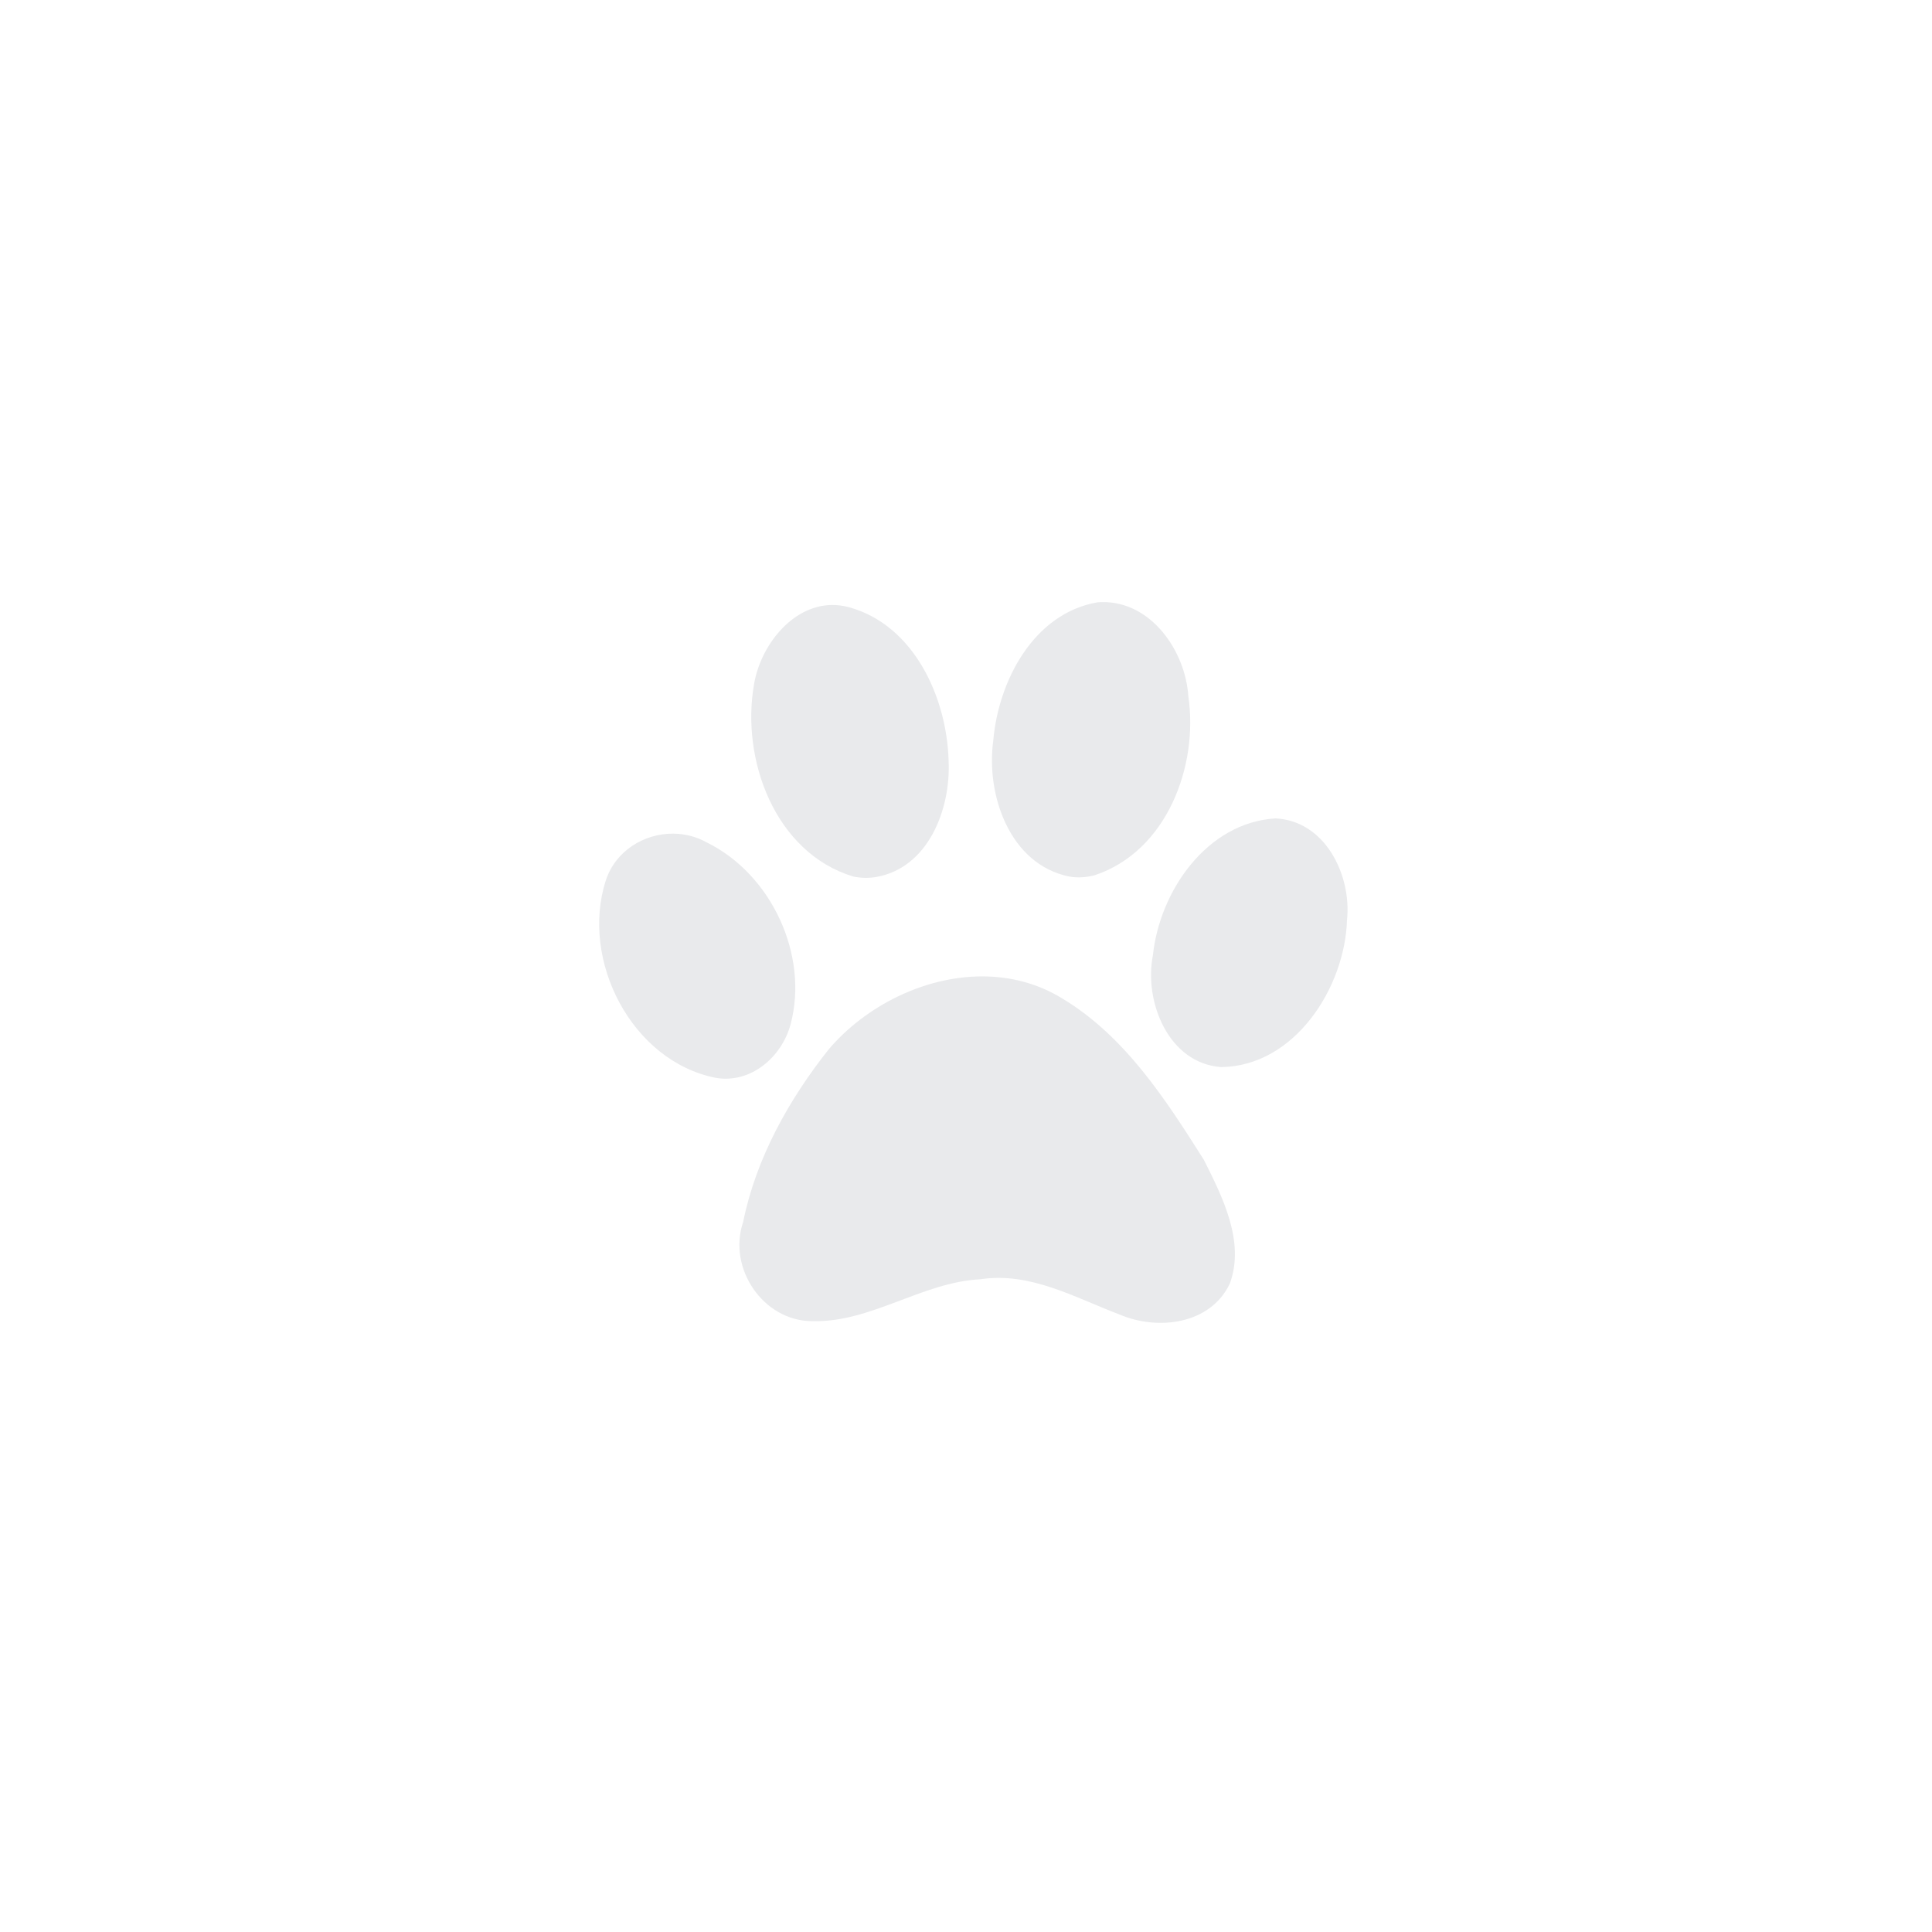 <svg xmlns="http://www.w3.org/2000/svg" xmlns:xlink="http://www.w3.org/1999/xlink" width="800" zoomAndPan="magnify" viewBox="0 0 600 600" height="800" preserveAspectRatio="xMidYMid meet" version="1.0"><defs><clipPath id="id1"><path d="M 186 186.762 L 419 186.762 L 419 411 L 186 411 Z M 186 186.762 " clip-rule="nonzero"/></clipPath></defs><g clip-path="url(#id1)"><path fill="#e9eaec" d="M 342.328 186.984 C 341.836 186.992 341.336 187.016 340.836 187.055 C 320.973 190.484 310.047 211.492 308.465 230.02 C 306.152 246.828 313.559 268.438 332.016 272.203 C 334.691 272.715 337.473 272.48 340.09 271.77 C 362.312 264.316 372.258 237.992 369.047 216.188 C 368.113 202.105 357.5 186.793 342.324 186.984 Z M 258.105 187.887 C 245.754 188.191 236.133 200.719 234.176 212.496 C 230.051 235.832 240.664 264.824 264.969 272.207 C 267.246 272.699 269.602 272.754 271.898 272.395 C 288.328 269.656 295.289 251.234 294.602 236.363 C 294.105 216.746 283.918 194.062 263.547 188.547 C 261.688 188.055 259.871 187.844 258.105 187.887 Z M 396.148 254.16 C 374.781 255.441 360.129 276.766 358.043 296.676 C 355.215 311.035 362.867 330.242 379.254 331.391 C 402.098 331.109 417.68 306.695 418.328 285.688 C 419.773 271.793 411.59 254.93 396.148 254.16 Z M 209.121 258.895 C 200.031 258.816 191.09 264.262 188.117 273.504 C 180.191 298.227 196.109 329.539 222.289 334.738 C 233.219 336.609 242.816 328.215 245.527 318.117 C 251.27 296.516 239.477 271.438 219.516 261.637 C 216.266 259.812 212.676 258.93 209.121 258.898 Z M 304.914 303.227 C 287.09 303.266 268.988 312.309 257.449 325.773 C 244.984 341.469 234.777 359.73 230.781 379.539 C 225.93 393.793 236.926 410.203 252.164 410.301 C 270.496 410.809 286.25 398.219 304.48 397.285 C 319.945 394.926 333.793 402.973 347.699 408.238 C 359.535 413.301 375.895 411.363 381.938 398.617 C 386.691 385.629 379.695 371.781 373.898 360.246 C 362.074 341.523 349.406 321.848 330.023 310.16 C 322.25 305.344 313.617 303.207 304.914 303.227 Z M 304.914 303.227 " fill-opacity="1" fill-rule="nonzero"/></g></svg>